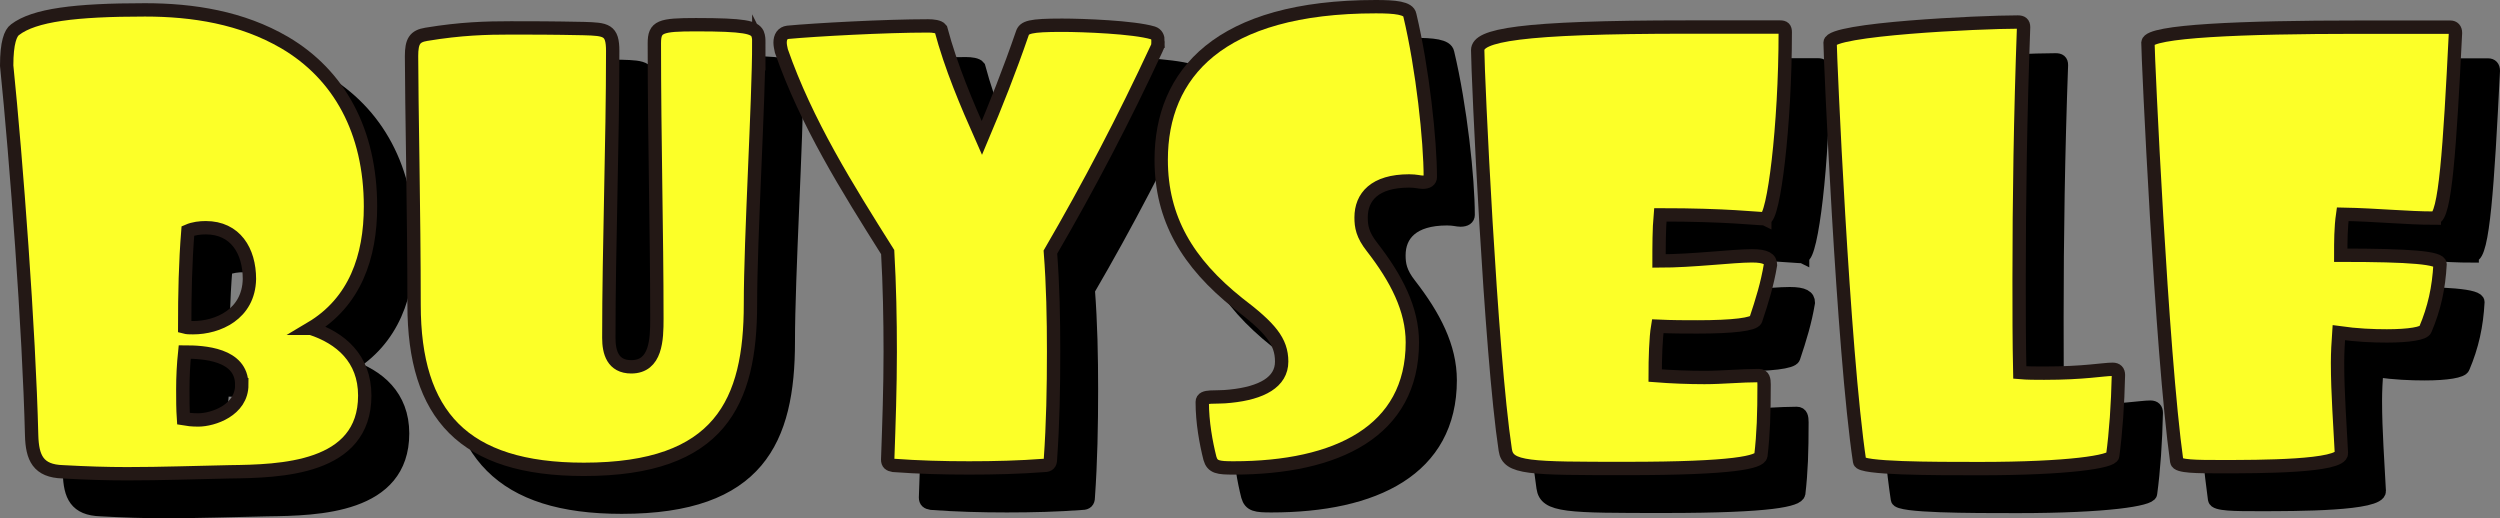 <?xml version="1.0" encoding="UTF-8"?>
<svg id="_레이어_2" data-name="레이어 2" xmlns="http://www.w3.org/2000/svg" xmlns:xlink="http://www.w3.org/1999/xlink" viewBox="0 0 374.57 77.65">
  <rect x="0" y="0" width="374.57" height="77.65" fill="#808080" stroke="none"/>
  <defs>
    <style>
      .cls-1 {
        fill: #fcff28;
        stroke: #231815;
      }

      .cls-1, .cls-2 {
        stroke-miterlimit: 10;
        stroke-width: 2px;
      }

      .cls-3 {
        mix-blend-mode: multiply;
      }

      .cls-2 {
        stroke: #000;
      }
    </style>
    <symbol id="_새_심볼_1" data-name="새 심볼 1" viewBox="0 0 374.57 77.65">
      <g id="_레이어_1-2" data-name=" 레이어 1-2">
        <g class="cls-3">
          <path class="cls-2" d="m52.26,54.86c4.42,1.44,8.06,4.51,8.06,10.08,0,11.04-12.67,11.33-20.25,11.42-5.18.1-10.08.29-15.36.29-3.07,0-6.14-.1-9.6-.29-3.74-.1-4.61-2.11-4.7-5.47-.38-15.74-2.3-41.28-3.74-55.39,0-3.46.58-4.9,1.25-5.38,2.87-2.2,9.01-2.97,19.47-2.97,7.2,0,14.5,1.15,20.93,4.9,8.16,4.8,12.86,13.25,12.86,24.57,0,7.49-2.3,14.3-8.93,18.24h0Zm-10.37,8.45c0-4.61-5.76-4.9-8.54-4.9-.19,1.82-.29,3.65-.29,5.57,0,1.54,0,2.98.1,4.42.58.1,1.25.19,2.21.19,2.21,0,6.53-1.44,6.53-5.28h0Zm-5.38-23.52c-.86,0-1.82.1-2.69.48-.38,4.7-.48,9.5-.48,14.4.38.1.67.1,1.25.1,3.74,0,8.35-2.02,8.45-7.3,0-4.22-2.11-7.68-6.53-7.68Z"/>
          <path class="cls-2" d="m119.36,12.05c0,8.74-1.25,29.18-1.25,39.17,0,14.69-4.51,24.77-24.96,24.77-18.05,0-25.44-8.16-25.44-24.67,0-13.44-.38-30.62-.38-37.25,0-2.21.48-2.98,2.21-3.26,5.18-.86,9.02-.96,12.67-.96,3.07,0,6.14,0,10.94.1,3.36.1,4.32.19,4.32,3.36,0,13.92-.58,29.09-.58,43,0,2.11.58,4.32,3.36,4.32,3.74,0,3.84-4.13,3.84-7.2,0-12.96-.38-26.69-.38-41.28,0-2.5.86-2.78,6.24-2.78,7.3,0,8.74.38,9.22,1.34.19.48.19.86.19,1.34Z"/>
          <path class="cls-2" d="m179.17,11.85c0,.38,0,.77-.19,1.06-4.9,10.56-10.17,20.64-15.93,30.53.38,4.9.48,9.98.48,14.88,0,5.47-.1,10.85-.48,16.22,0,.58-.29.86-.86.86-3.84.29-7.49.38-11.33.38s-7.58-.1-11.33-.38c-.58-.1-.86-.29-.86-.86.19-5.38.38-10.75.38-16.13,0-4.9-.1-10.08-.38-14.97-6.05-9.6-12.19-19.39-15.93-30.14-.1-.48-.19-.86-.19-1.25,0-.86.38-1.44,1.15-1.54,4.03-.38,14.59-.96,21.02-.96.77,0,1.63.1,1.92.48,1.54,5.76,3.84,11.13,6.14,16.32,2.11-4.99,4.13-10.08,6.05-15.65.29-.96,1.15-1.25,5.95-1.25,3.17,0,10.75.29,13.63,1.15.58.19.77.67.77,1.25h0Z"/>
          <path class="cls-2" d="m219.97,32.2c0,.48-.38.77-1.15.77-.48,0-.96-.19-2.02-.19-5.18,0-7.2,2.4-7.2,5.47,0,1.34.19,2.59,1.63,4.42,3.65,4.7,6.05,9.31,6.05,14.3,0,13.34-11.33,18.81-26.78,18.81-2.3,0-3.17-.1-3.55-1.44-.58-2.3-1.15-5.38-1.15-8.45,0-1.06,1.92-.58,4.22-.86,4.7-.48,7.68-2.11,7.68-5.18s-1.73-5.09-6.53-8.74c-7.58-6.05-11.52-12.67-11.52-21.5,0-12.86,8.64-22.94,32.16-22.94,2.88,0,4.9.19,5.09,1.25,1.92,8.06,3.07,18.81,3.07,24.29h0Z"/>
          <path class="cls-2" d="m270.08,38.44c-1.25,0-5.57-.58-15.65-.58-.19,2.11-.19,4.8-.19,6.91,5.09,0,11.04-.77,13.92-.77,2.11,0,2.78.48,2.78,1.34-.48,2.88-1.25,5.38-2.21,8.25-.29.67-3.36,1.06-8.74,1.06-1.82,0-3.74,0-5.95-.1-.29,1.73-.38,4.9-.38,7.39,2.4.19,4.99.29,7.39.29,2.69,0,5.47-.29,8.16-.29.67,0,.77.58.77,1.34,0,4.42-.1,7.39-.48,10.66-.19.96-3.94,1.92-20.06,1.92-14.69,0-17.85,0-18.24-2.78-2.21-14.59-4.13-56.35-4.13-59.9,0-2.21,5.95-3.46,31.49-3.46h13.82c.58,0,.77.19.77.77,0,14.01-1.73,27.93-3.07,27.93v.02Z"/>
          <path class="cls-2" d="m322.21,73.96c-.1.86-6.43,1.92-19.97,1.92-7.01,0-17.85,0-17.95-1.06-2.5-16.7-4.42-60.76-4.42-62.78s22.37-3.07,28.13-3.07c.58,0,.86.19.86.77-.48,13.25-.67,25.73-.67,37.82,0,4.61,0,9.31.1,13.92,1.15.1,2.4.1,3.65.1,6.05,0,8.83-.58,10.27-.58.58,0,.86.29.86.86-.1,4.42-.38,8.54-.86,12.09h0Z"/>
          <path class="cls-2" d="m370.4,38.35c-4.13,0-8.54-.48-13.73-.58-.29,2.02-.29,4.13-.29,6.14,10.56,0,14.88.38,14.88,1.34-.19,3.55-.86,6.62-2.21,9.79-.19.58-2.4.96-5.76.96-2.11,0-4.51-.1-7.2-.48-.1,1.44-.19,2.98-.19,4.51,0,4.61.38,9.41.58,13.54.1,2.02-12.29,2.02-18.05,2.02-3.55,0-6.53,0-6.62-.77-2.3-16.42-4.32-60.67-4.32-62.78.19-1.73,14.11-2.3,31.49-2.3h13.82c.48,0,.77.29.77.86-.86,17.28-1.54,27.74-3.17,27.74h0Z"/>
        </g>
        <g>
          <path class="cls-1" d="m46.59,49.19c4.42,1.44,8.06,4.51,8.06,10.08,0,11.04-12.67,11.33-20.25,11.42-5.18.1-10.08.29-15.36.29-3.07,0-6.14-.1-9.6-.29-3.74-.1-4.61-2.11-4.7-5.47-.38-15.74-2.3-41.28-3.74-55.39,0-3.46.58-4.9,1.25-5.38C5.12,2.25,11.26,1.48,21.72,1.48c7.2,0,14.5,1.15,20.93,4.9,8.16,4.8,12.86,13.25,12.86,24.57,0,7.49-2.3,14.3-8.93,18.24h0Zm-10.37,8.45c0-4.61-5.76-4.9-8.54-4.9-.19,1.82-.29,3.65-.29,5.57,0,1.54,0,2.98.1,4.42.58.1,1.25.19,2.21.19,2.21,0,6.53-1.44,6.53-5.28h0Zm-5.38-23.52c-.86,0-1.82.1-2.69.48-.38,4.7-.48,9.5-.48,14.4.38.1.67.1,1.25.1,3.74,0,8.35-2.02,8.45-7.3,0-4.22-2.11-7.68-6.53-7.68Z"/>
          <path class="cls-1" d="m113.69,6.38c0,8.74-1.25,29.18-1.25,39.17,0,14.69-4.51,24.77-24.96,24.77-18.05,0-25.44-8.16-25.44-24.67,0-13.44-.38-30.62-.38-37.25,0-2.21.48-2.98,2.21-3.26,5.18-.86,9.02-.96,12.67-.96,3.07,0,6.14,0,10.94.1,3.36.1,4.32.19,4.32,3.36,0,13.92-.58,29.09-.58,43,0,2.11.58,4.32,3.36,4.32,3.74,0,3.84-4.13,3.84-7.2,0-12.96-.38-26.69-.38-41.28,0-2.5.86-2.78,6.24-2.78,7.3,0,8.74.38,9.22,1.34.19.48.19.86.19,1.34Z"/>
          <path class="cls-1" d="m173.5,6.18c0,.38,0,.77-.19,1.06-4.9,10.56-10.17,20.64-15.93,30.53.38,4.9.48,9.98.48,14.88,0,5.47-.1,10.85-.48,16.22,0,.58-.29.86-.86.86-3.84.29-7.49.38-11.33.38s-7.58-.1-11.33-.38c-.58-.1-.86-.29-.86-.86.19-5.38.38-10.75.38-16.13,0-4.9-.1-10.08-.38-14.97-6.05-9.6-12.19-19.39-15.93-30.14-.1-.48-.19-.86-.19-1.25,0-.86.38-1.44,1.15-1.54,4.03-.38,14.59-.96,21.02-.96.77,0,1.63.1,1.92.48,1.54,5.76,3.84,11.13,6.14,16.32,2.11-4.99,4.13-10.08,6.05-15.65.29-.96,1.15-1.25,5.95-1.25,3.17,0,10.75.29,13.63,1.15.58.19.77.67.77,1.25h0Z"/>
          <path class="cls-1" d="m214.3,26.53c0,.48-.38.77-1.15.77-.48,0-.96-.19-2.02-.19-5.18,0-7.2,2.4-7.2,5.47,0,1.34.19,2.59,1.63,4.42,3.65,4.7,6.05,9.31,6.05,14.3,0,13.34-11.33,18.81-26.78,18.81-2.3,0-3.17-.1-3.55-1.44-.58-2.3-1.15-5.38-1.15-8.45,0-1.06,1.92-.58,4.22-.86,4.7-.48,7.68-2.11,7.68-5.18s-1.73-5.09-6.53-8.74c-7.58-6.05-11.52-12.67-11.52-21.5,0-12.86,8.64-22.94,32.16-22.94,2.88,0,4.9.19,5.09,1.25,1.92,8.06,3.07,18.81,3.07,24.29h0Z"/>
          <path class="cls-1" d="m264.41,32.77c-1.25,0-5.57-.58-15.65-.58-.19,2.11-.19,4.8-.19,6.91,5.09,0,11.04-.77,13.92-.77,2.11,0,2.78.48,2.78,1.34-.48,2.88-1.25,5.38-2.21,8.25-.29.67-3.36,1.06-8.74,1.06-1.82,0-3.74,0-5.95-.1-.29,1.73-.38,4.9-.38,7.39,2.4.19,4.99.29,7.39.29,2.69,0,5.47-.29,8.16-.29.67,0,.77.58.77,1.34,0,4.42-.1,7.39-.48,10.66-.19.96-3.94,1.92-20.06,1.92-14.69,0-17.85,0-18.24-2.78-2.21-14.59-4.13-56.35-4.13-59.9,0-2.21,5.95-3.46,31.49-3.46h13.82c.58,0,.77.19.77.77,0,14.01-1.73,27.93-3.07,27.93v.02Z"/>
          <path class="cls-1" d="m316.54,68.29c-.1.86-6.43,1.92-19.97,1.92-7.01,0-17.85,0-17.95-1.06-2.5-16.7-4.42-60.76-4.42-62.78s22.37-3.07,28.13-3.07c.58,0,.86.19.86.77-.48,13.25-.67,25.73-.67,37.82,0,4.61,0,9.31.1,13.92,1.15.1,2.4.1,3.65.1,6.05,0,8.83-.58,10.27-.58.58,0,.86.29.86.86-.1,4.42-.38,8.54-.86,12.09h0Z"/>
          <path class="cls-1" d="m364.73,32.68c-4.13,0-8.54-.48-13.73-.58-.29,2.02-.29,4.13-.29,6.14,10.56,0,14.88.38,14.88,1.34-.19,3.55-.86,6.62-2.21,9.79-.19.58-2.4.96-5.76.96-2.11,0-4.51-.1-7.2-.48-.1,1.44-.19,2.98-.19,4.51,0,4.61.38,9.41.58,13.54.1,2.02-12.29,2.02-18.05,2.02-3.55,0-6.53,0-6.62-.77-2.3-16.42-4.32-60.67-4.32-62.78.19-1.73,14.11-2.3,31.49-2.3h13.82c.48,0,.77.29.77.86-.86,17.28-1.54,27.74-3.17,27.74h0Z"/>
        </g>
      </g>
    </symbol>
  </defs>
  <g id="_레이어_1-2" data-name="레이어 1">
    <use width="374.57" height="77.65" xlink:href="#_새_심볼_1"/>
  </g>
</svg>